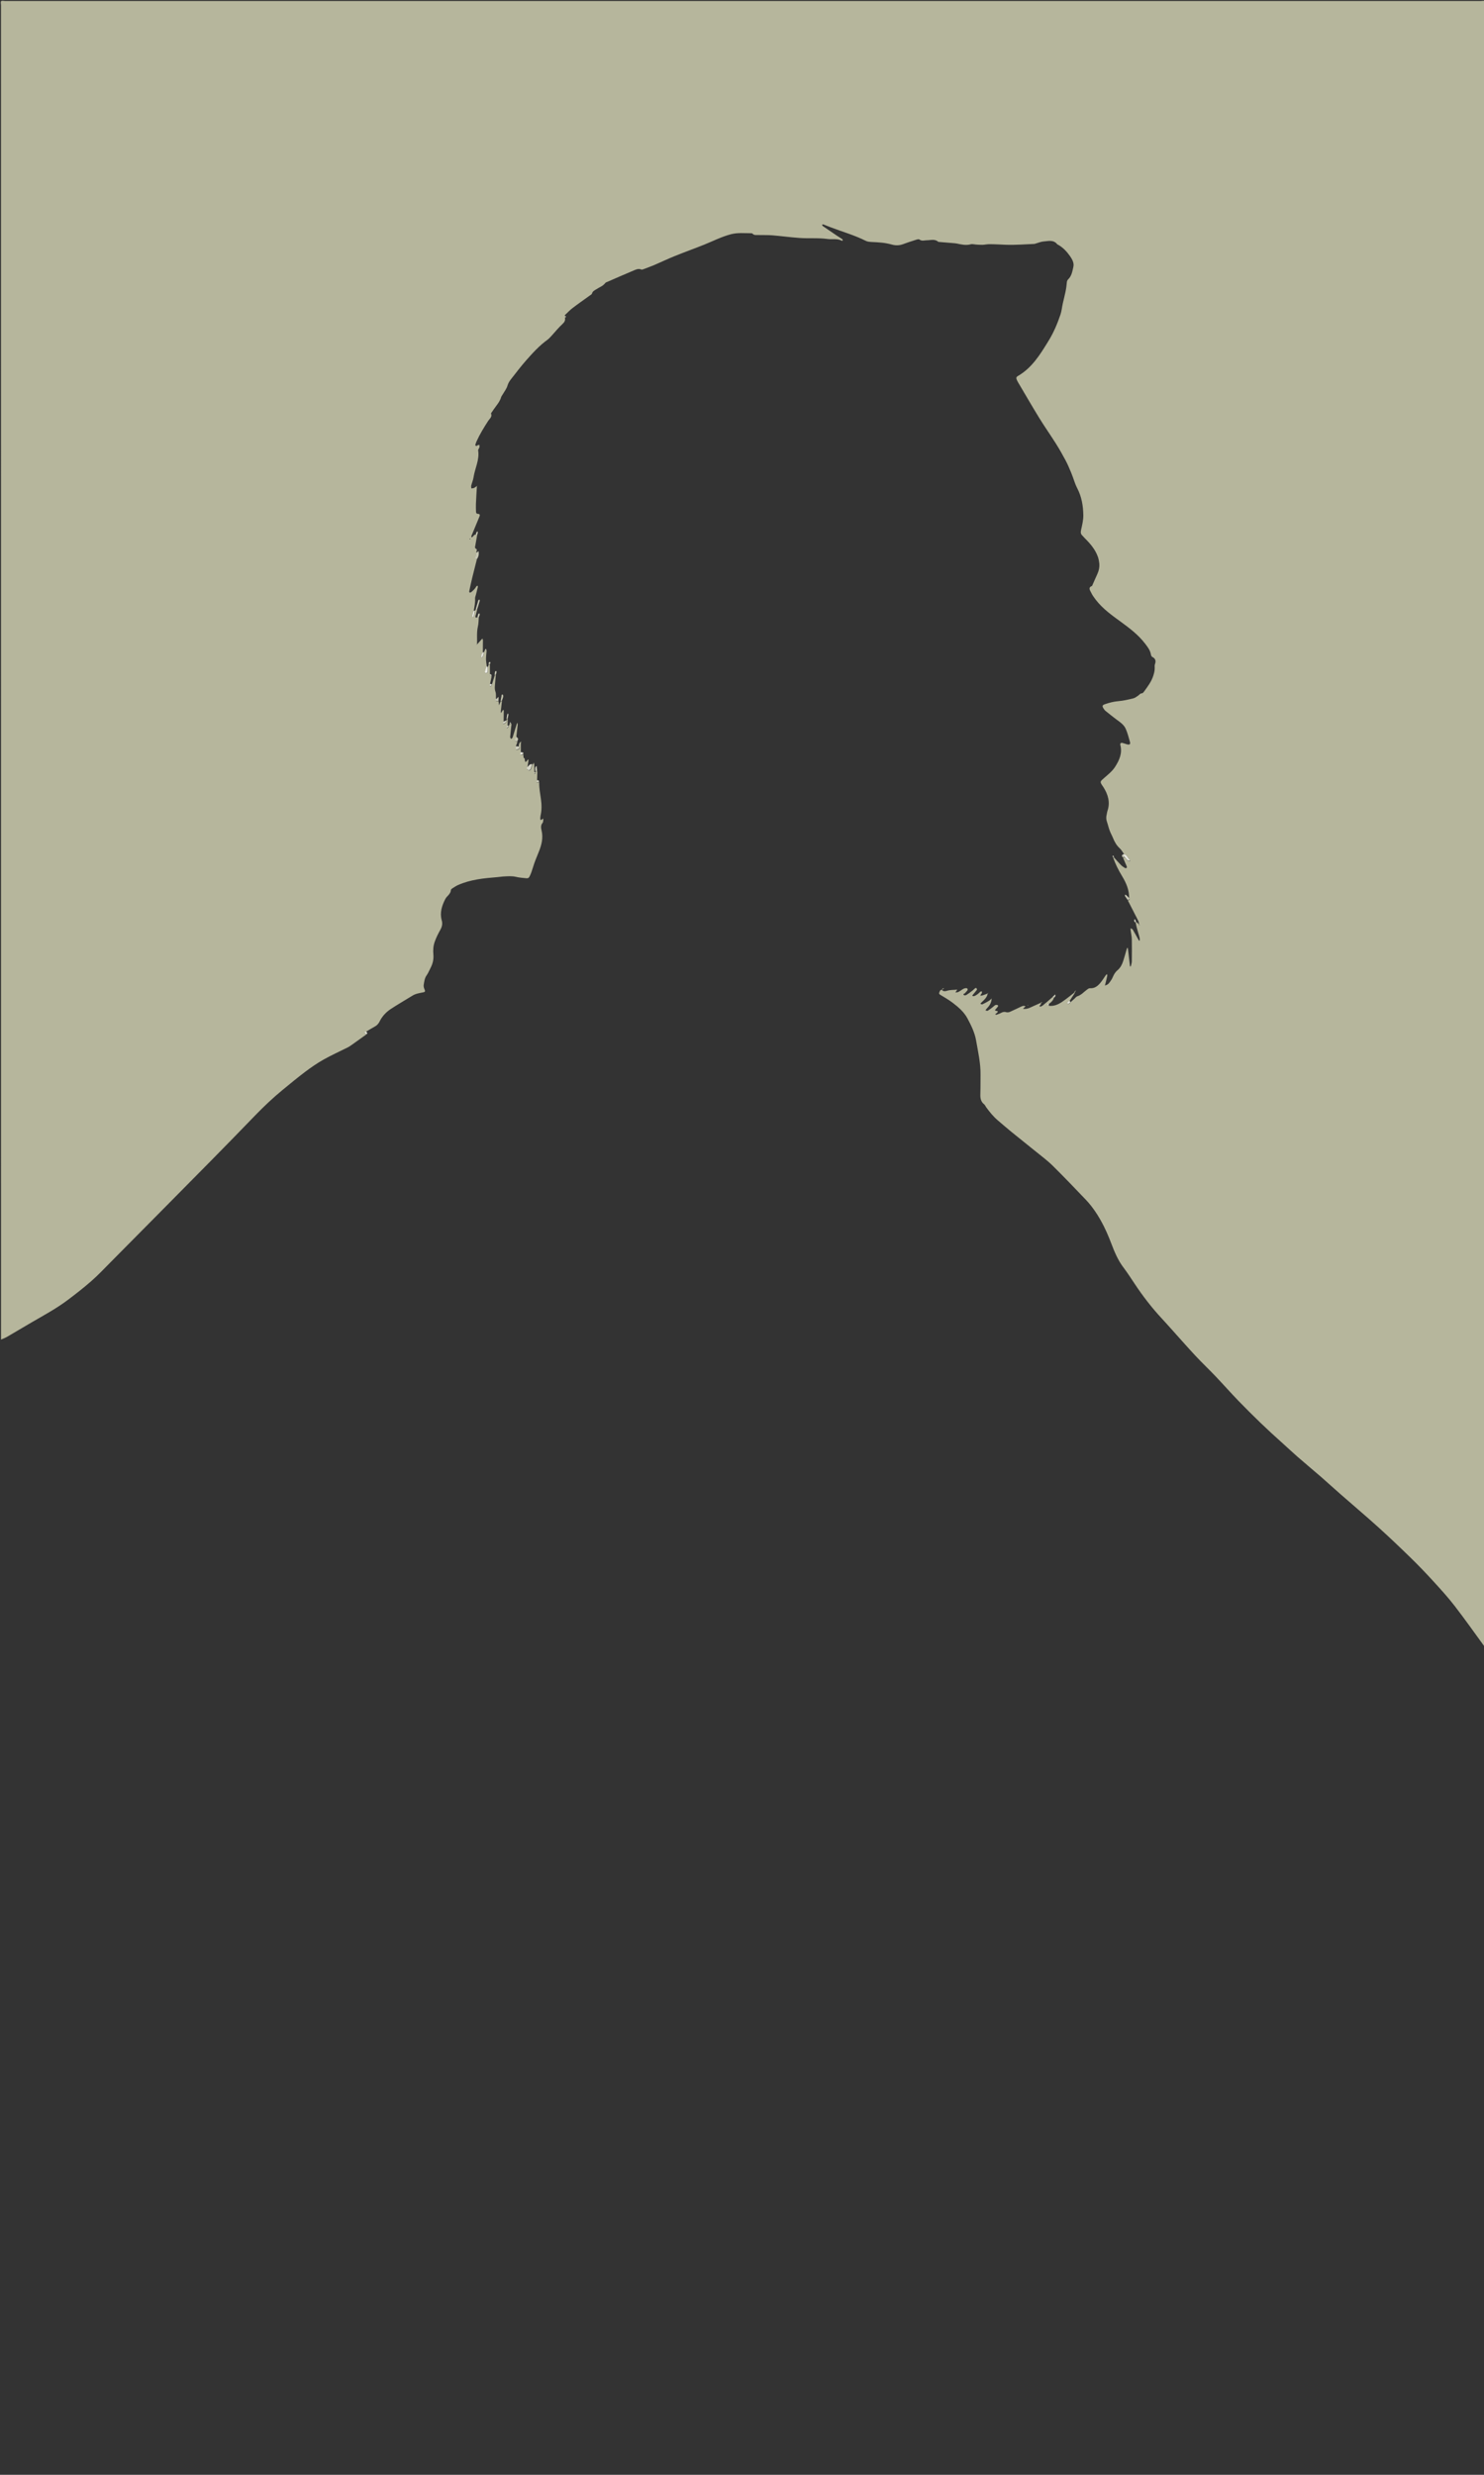 <?xml version="1.0" encoding="utf-8"?>
<!-- Generator: Adobe Illustrator 21.1.0, SVG Export Plug-In . SVG Version: 6.00 Build 0)  -->
<svg version="1.1" id="Warstwa_1" xmlns="http://www.w3.org/2000/svg" xmlns:xlink="http://www.w3.org/1999/xlink" x="0px" y="0px"
	 viewBox="0 0 3000 5000" style="enable-background:new 0 0 3000 5000;" xml:space="preserve">
<rect x="0" y="0" width="3000" height="5000" fill="#333333" stroke="none"/>
<style type="text/css">
	.st0{fill:#B6B69C;}
	.st1{fill:#C6C6B3;}
	.st2{fill:#D6D6C8;}
	.st3{fill:#EBEBE3;}
	.st4{fill:#EAEAE2;}
	.st5{fill:#C4C4AF;}
	.st6{fill:#C7C7B4;}
	.st7{fill:#CFCFBE;}
	.st8{fill:#E9E9E0;}
	.st9{fill:#E4E4DB;}
	.st10{fill:#CBCBB9;}
	.st11{fill:#CECEBD;}
	.st12{fill:#CCCCBA;}
	.st13{fill:#D3D3C4;}
	.st14{fill:#C9C9B6;}
	.st15{fill:#C9C9B7;}
	.st16{fill:#D2D2C2;}
	.st17{fill:#DEDED3;}
	.st18{fill:#E1E1D6;}
	.st19{fill:#ECECE5;}
</style>
<g>
	<g>
		<path class="st0" d="M1142.1,642.1c1.1,5.4-1.1,8.9-5.2,12.7c-7.6,6.9-14,15-21,22.6c-2.9,3.1-5.7,6.5-9.1,9
			c-16.3,11.7-29.7,26.5-42.9,41.4c-11,12.4-20.9,25.7-31.2,38.7c-3,3.8-5.4,7.9-6.9,12.9c-1.8,6.2-6.2,11.6-9.5,17.4
			c-1.2,2-2.8,3.9-3.4,6c-1.9,6.9-6.1,12.4-10.3,18c-2.8,3.7-5.4,7.6-8,11.4c-0.7,1.1-2.2,2.6-1.9,3.3c2.7,6.8-2.9,10.3-5.7,14.7
			c-8.7,13.4-17,27-23.6,41.5c-1.1,2.4-1.9,4.9-2.6,7.5c-0.1,0.5,1.4,1.8,2.2,1.9c0.7,0.1,1.6-1.1,2.5-1.5c1.1-0.4,2.4-0.6,3.6-0.8
			c0.1,1.5,0.4,3.1,0.2,4.6c-0.2,1.3-1.2,2.4-1.7,3.6c-0.4,0.9-1.1,1.9-1,2.8c3.1,19.4-6.7,36.6-9.4,55.1
			c-0.8,5.5-3.3,10.7-4.6,16.2c-0.4,1.8,0.1,3.8,0.3,5.7c1.8-0.3,3.8-0.2,5.4-1c2.1-0.9,3.8-2.5,5.7-3.8l0.1,0.1
			c-0.7,12.2-1.5,24.4-2,36.6c-0.2,5,0.1,9.9,0.2,14.9c0,2.7,1,4.5,4,4.6c3.8,0.1,4.3,2.2,3,5.3c-4.8,11.6-9.6,23.2-14.4,34.8
			c-0.8,1.8-1.6,3.6-2.2,5.5c-0.1,0.5,0.3,1.4,0.7,1.6c0.4,0.2,1.3-0.1,1.7-0.4c2-2,3.2-5.2,6.9-5c0.8,0.8,1.6,1.6,2.4,2.3
			c-1.2,6.8-2.3,13.6-3.6,20.3c-0.5,2.3-1.2,4.5,1.4,6.1c0.6,0.5,1.2,0.9,1.9,1.4c-0.4,2.3-0.8,4.5-1.3,6.8
			c-0.6,2.8-0.8,5.7-1.8,8.3c-1.4,4.1-1.6,4,3,4.9c-3.1,12.5-6.4,24.9-9.4,37.4c-2.2,9-4.1,18-6,27.1c-0.2,0.8,0.3,2.2,0.9,2.5
			c0.6,0.3,2,0,2.7-0.5c4.4-3.4,8.4-7.3,11.1-12.3c0.3-0.5,1.6-0.5,2.4-0.7c0.1,0.6,0.5,1.3,0.4,1.9c-1.2,5.1-2.5,10.3-3.8,15.4
			c-0.7,2.9-2.1,5.8-1.9,8.6c0.5,8.4-1.4,16.4-2.7,24.6c-1,3.4-2,6.8-2.9,10.2c-0.2,0.8,0.6,1.7,0.9,2.6c0.7-0.5,2-0.8,2.1-1.4
			c0.9-3.8,1.6-7.6,2.3-11.5c0.7-1.3,1.4-2.6,2.2-3.9c0.7,0.7,1.4,1.5,2.2,2.2c-1,3.9-2,7.9-3.1,11.8c-1.3,4.6,1.4,3.7,4,3.1
			c0.8,0.3,1.7,0.7,2.5,1c-0.5,5.9-0.4,11.9-1.8,17.6c-2.8,12.1-1.2,24.3-1.8,36.4c-0.3,0-0.6,0-0.9,0.2c-0.2,0.1-0.1,0.5-0.2,0.7
			c0.3-0.3,0.7-0.6,1-0.9c3-3.4,6.1-6.8,9.1-10.1c0.6-0.7,1.3-1.3,2-1.9c0.4,1.1,1,2.2,1,3.3c0,8.3-0.1,16.6-0.2,24.8
			c-2.1,3.2-4,6.4-2.9,10.4c0.1,0.2,0.6,0.5,0.7,0.4c3.2-2.5,3.7-6.2,4.2-10c0-0.3,0-0.6,0-1c0.7-1.3,1.3-2.7,2-4
			c1.2,0.1,2.4,0.1,3.7,0.2c-0.5,5.8-1.3,11.5-1.3,17.3c0,4.8,1,9.6,1.5,14.4c-1.2,3.7-2.7,7.3-3.6,11c-0.2,1,1.1,2.4,1.7,3.6
			c1.3-0.9,3.5-1.7,3.6-2.7c0.5-3.2,0.2-6.5,0.3-9.8c0.8-1.9,1.5-3.9,2.3-5.8l1,0l1,0c0,6.6,0,13.2,0.1,19.9c-0.3,2.6,1,4,3.5,4.3
			c-1.1,5.2-2.2,10.5-3.3,15.7c-0.1,1-0.4,1.9-0.3,2.9c0.1,0.7,0.7,1.4,1.1,2.1c0.5-0.3,1.2-0.6,1.5-1c0.6-1.1,1.1-2.3,1.6-3.5
			c1.1-3.6,2.3-7.2,3.4-10.9c0.8-2.5,1.6-4.9,2.4-7.4c0,0,1,0,1,0l1,0c-0.4,4.9-1,9.8-1.3,14.7c-0.4,6.1-1.7,12.1,0.6,18.5
			c1.6,4.4,0.8,9.8,1,14.7c-0.1,1.2-0.3,2.5-0.2,3.7c0,0.2,1.2,0.3,1.9,0.5c1.2,0,2.3,0.1,3.5,0.1c0.4,2.8,0.7,5.6,1.1,8.4
			c1.2-2.8,2.3-5.6,3.5-8.5c0.8,0,1.5,0,2.3,0c-0.8,6.8-1.6,13.7-2.3,20.5c-0.1,1.2,0.2,2.5,0.3,3.8c0.7-1,1.3-2,2-3
			c0.5-0.8,0.9-1.8,1.4-2.6c0.3-0.4,1-0.6,1.5-0.9c0.3,0.5,0.8,1,0.8,1.5c-0.1,7.6-0.2,15.2-0.3,22.7c-0.5,1.4-0.9,2.8-1.4,4.2
			c1.1-0.2,2.4-0.2,3.2-0.8c2-1.5,5-2.4,4-5.9c0.2-1.2,0.4-2.3,0.5-3.5c0.7,0,1.4,0,2.1,0c-0.2,4.7-0.3,9.4-0.5,14.1
			c-1.6,1.4-2.4,2.8-0.8,4.7c1-0.9,2.1-1.8,3-2.9c0.3-0.4,0.2-1.2,0.3-1.8c0.7-1.4,1.4-2.7,2.1-4.1c1.2,0,2.3,0.1,3.5,0.1
			c-1,8.8-2,17.6-2.8,26.5c-0.1,1.3,1.2,2.7,1.9,4c1.1-1,2.7-1.9,3.1-3.1c2.8-8.8,5.4-17.7,8.1-26.5c0.4-1.2,1.1-2.2,1.6-3.3
			c0.2,1.3,0.7,2.6,0.6,3.9c-0.9,8.2-1.9,16.4-2.8,24.6c-0.6,1.5-1.2,2.9-1.7,4.4c-1.5,4.6-1.4,4.6,4,5.6c-0.6,1.8-1.3,3.5-1.9,5.3
			c-0.5,1.5-1,3-1.6,4.4c-0.1,1-0.4,2-0.1,2.9c0.4,1.4,1.1,3.7,1.6,3.7c1.8,0,4-0.5,5.3-1.6c1.7-1.5,1-3.4-0.8-4.8
			c0.3-2.3,0.3-4.7,1.2-6.7c0.6-1.5,2.4-2.5,3.7-3.8c-0.2,1.6-0.6,3.1-0.6,4.7c-0.1,5.9,0,11.8,0,17.7c-0.7,5.6-0.7,5.6,3.6,4.1
			c0.5,0,1,0.1,1.5,0.1c0.1,2,0.3,4.1,0.4,6.1c0.8,0.6,1.6,1.1,2.3,1.7c0.1,1.3,0.1,2.6,0.4,3.9c0.2,1.1,0.7,2.2,1.1,3.3
			c0.9-0.7,1.9-1.4,2.8-2.2c0.5-0.4,0.6-1.2,1-1.7c0.6-0.6,1.3-1,2-1.5c0.1,0.6,0.5,1.3,0.4,1.9c-0.7,4.8-1.5,9.7-2.2,14.5
			c-3.7,4.4,2.5,4.1,3,6.5c1.3-0.8,3.2-1.2,3.7-2.4c1.5-3.3,2.5-6.8,3.6-10.2c0.7-0.7,1.3-1.3,2-2c0.5,0.1,0.9,0.1,1.4,0.1
			c0.1,6,0.2,11.9,0.4,17.9c-0.2,1-0.8,2.7-0.7,2.8c3.1,1.1,2.5-1.3,2.8-3c0-0.6,0.1-1.2,0.2-1.8c1.2,0,2.4,0,3.7,0
			c-0.2,6.1-0.4,12.1-0.6,18.2c-0.3,1.4-0.6,2.7-0.9,4.1c1.1,0,2.2,0,3.4-0.1c0.6,0,1.2-0.1,1.8-0.1c-0.2,11.3,1.9,22.3,3.5,33.5
			c1.6,11,1.9,22.5-0.7,33.7c-0.5,2.2-0.5,4.6-0.6,6.9c0,0.7,0.8,1.5,1.2,2.2c0.8-0.5,1.5-1.1,2.3-1.6c0.7-0.5,1.5-1,2.2-1.5
			c0.1,0.6,0.5,1.3,0.4,1.9c-0.3,2.3-0.1,5.2-1.4,6.7c-4.2,4.8-3.2,10.4-2.1,15.2c3.6,15,0.2,28.9-5.3,42.6
			c-4.3,10.8-9,21.5-12.2,32.6c-1.8,6.1-3.8,11.8-6.5,17.5c-1.7,3.6-3.8,4.3-6.9,4c-6.9-0.8-13.9-1.1-20.7-2.8
			c-8.3-2-16.6-1.2-24.8-0.8c-4.6,0.2-9.2,1.1-13.8,1.4c-26.8,2.2-53.6,4.8-78.6,15.9c-3.9,1.7-7.5,4.2-11.2,6.5
			c-1.4,0.9-3.3,2.3-3.3,3.6c-0.4,8.3-8.1,11.9-11.3,18.2c-6.9,13.5-11.5,27.6-7.2,43c2,7,0.6,13.1-2.8,19.1
			c-4.4,7.8-8.4,15.8-11.4,24.3c-3,8.5-3.5,17-2.7,25.6c0.9,10.1-1.4,19.1-6,27.8c-2.5,4.7-4.4,9.8-7.5,14.1c-4.3,6-5,13-6.1,19.8
			c-0.5,3,0.7,6.6,2,9.5c1.6,3.7,0.2,4.7-3,5.3c-7.4,1.5-15,2.5-21.7,6.7c-14.6,9.1-29.7,17.6-44,27.1c-9.5,6.3-17.3,14.7-22.4,25.1
			c-2.2,4.4-5,7.6-9.3,10c-6.1,3.3-12.1,7-18.1,10.6c-4,1.7-4,1.7-1.2,4.5c0.4,0.4,0.8,1,1.2,1.5c-10,7.1-20,14.3-30,21.4
			c-2.2,1.5-4.4,3-6.7,4.2c-16.4,8.2-33.1,15.7-49.1,24.7c-13,7.3-25.4,15.9-37.3,24.8c-15.7,11.8-30.7,24.4-45.9,36.8
			c-19.3,15.8-37.4,33-54.8,50.9c-29.4,30.4-58.9,60.7-88.6,90.8c-68.1,69-136.3,137.8-204.6,206.7c-12.6,12.7-24.9,25.8-38.3,37.5
			c-15.5,13.6-31.8,26.3-48.2,38.6c-22.9,17.2-48.2,30.7-72.9,45.1c-16.4,9.5-32.6,19.3-49,28.8c-4,2.3-8.3,3.9-12.5,5.8
			C2,1807.7,2,909.3,2,11c0-3-1.2-7.2,0.3-8.7C3.8,0.8,8,2,11,2c994,0,1988,0,2982,0c3,0,7.2-1.2,8.7,0.3c1.5,1.5,0.3,5.7,0.3,8.7
			c0,1105.7,0,2211.3,0,3317c-20.4-27.9-40.2-56.1-61.3-83.4c-13.6-17.6-28.7-34.1-43.7-50.5c-14.6-16-29.6-31.6-45.1-46.7
			c-21.4-20.9-43.1-41.5-65.3-61.6c-24.7-22.3-50.1-43.7-75.1-65.6c-13.8-12-27.2-24.4-41-36.4c-15.8-13.7-31.9-27-47.7-40.8
			c-10-8.7-19.6-17.9-29.6-26.8c-30.9-27.4-60.6-56.1-89.3-85.7c-15.7-16.2-30.7-33.2-46.3-49.6c-13.3-14-27.4-27.3-40.6-41.4
			c-16.3-17.5-32.1-35.5-48.1-53.3c-6.7-7.4-13.3-14.9-20.1-22.2c-20.2-21.7-38.3-45.1-54.7-69.8c-7.4-11.1-14.6-22.3-22.6-32.9
			c-11.5-15-18.6-32.2-25.2-49.6c-8.8-23.1-19.2-45.3-33.3-65.6c-5.1-7.3-10.7-14.5-16.8-21c-22.5-23.6-45.1-47.2-68.3-70.1
			c-10.9-10.7-23.3-19.8-35.1-29.4c-16.2-13.2-32.7-26.2-48.9-39.4c-9-7.4-17.8-15-26.6-22.5c-9.2-7.8-16.7-17.1-23.8-26.8
			c-1.4-1.9-2.2-4.4-3.9-5.7c-7.9-6.2-8.1-14.5-7.7-23.4c0.4-12,0.1-24,0.3-36c0.4-23.8-5-46.7-9-69.9c-2.8-16-10-30.3-17.4-44.3
			c-7-13.1-18.3-22.8-30-31.7c-7.9-6-16.6-11-25.1-16.1c-2.3-1.4-2.7-2.8-1.8-4.8c1-2.4,1.6-5.3,5.2-5.2l0.2,0.2
			c2.8,3.6,7,2.7,10,1.8c6.4-2.1,13-1.6,19.5-2.3c0.3,0.3,0.5,0.5,0.8,0.8c-1.1,1.6-2.1,3.2-3.2,4.8c2-0.3,4.4-0.1,6.1-1
			c3.5-1.8,6.6-4.4,10.1-6.3c1.6-0.9,3.7-1.4,5.5-1.4c2.9,0,4,2.5,2.3,4.9c-1.4,1.9-3.2,3.4-4.6,5.2c-0.9,1.3-4.8,1.2-2.4,3.8
			c0.8,0.9,3.9,0.7,5.2-0.1c4.5-2.8,8.6-6,12.8-9.2c1.8-1.4,3.3-3.3,5.1-4.6c0.6-0.4,2.4-0.3,2.7,0.2c0.6,0.9,1.1,2.7,0.6,3.3
			c-2.5,3.4-5.4,6.6-8.1,9.9c-0.5,0.6-0.8,1.4-1.3,2.1c1.1,0.2,2.3,0.9,3.3,0.7c5.3-1.4,9.1-5.2,13-8.9c0.7-0.7,2.3-0.5,3.4-0.7
			c-0.1,1.2,0,2.4-0.2,3.5c-0.1,0.6-0.9,0.9-1.3,1.5c-0.7,1.2-1.3,2.5-1.9,3.7c1.6-0.2,3.2-0.2,4.7-0.7c3.1-1,6.2-2.2,9.3-3.4
			c0.3,0.3,0.5,0.5,0.8,0.8c-1.8,7.5-7.4,12.2-12.6,17.1c-0.8,0.7-1.4,1.7-2.1,2.5c1.4,0.4,3.2,1.6,4.2,1.1c4.4-2,8.7-4.4,12.9-6.9
			c1.9-1.1,3.5-2.8,5.3-4.3c0,0,0.4,0.4,0.4,0.4c-0.5,8.1-4.7,14.3-10.2,19.8c-0.9,0.9-1.5,2.1-2.2,3.2c1.6,0.3,3.6,1.3,4.6,0.7
			c3.9-2.4,7.6-5.1,11-8c2.3-2,4.2-4.3,7.7-3.7c2.2,0.4,2.9,1.6,1.7,3.4c-1.3,1.9-2.9,3.6-4.5,5.3c-2.3,2.6-0.9,2.9,1.6,3.4
			c3.7,0.7,3.7,1.2,1.2,3.8c-0.7,0.7-1.6,1.2-2.4,1.8c-0.5,0.4-0.8,1-1.2,1.5c0.9,0.2,1.9,0.9,2.6,0.6c3.1-1.1,6.3-2.1,9.2-3.7
			c3.4-1.8,6.5-2.7,10.4-1.4c2.2,0.7,5.3,0.3,7.5-0.7c7.3-3.1,14.4-6.8,21.6-10.1c1.8-0.8,3.6-1.7,5.5-2c1.5-0.2,3.1,0.5,4.6,0.8
			c-1.1,1.1-2.2,2.1-3.3,3.2c-0.6,0.6-1.4,1.1-2,1.7c0.6,0.2,1.3,0.4,1.9,0.4c7.7,0.7,14.1-3.4,20.7-6.3c4.5-2,9-4,13.5-6l0.5,0.6
			c-0.1,0.6-0.3,1.3-0.4,1.9c-0.1,2-4.2,3-1.8,5.2c0.7,0.6,4.1-1.1,5.7-2.4c6.8-5.5,13.4-11.3,20-17.1c0.8,0.8,1.5,1.5,2.3,2.3
			c-1.9,5.3-5.7,8.8-10.1,11.9c-1.1,0.5-2.2,0.9-3.4,1.4c1.2,0.7,2.3,1.5,3.5,2.2c13.7,1.7,23.9-5.6,34-13.1
			c5.8-4.3,11.4-8.8,17-13.2c0.4,0.3,0.8,0.6,1.1,0.9c-3.4,5.2-6.9,10.5-10.3,15.7c-2.1,1.3-5.8,3.2-4,5.3c2,2.3,4.6-0.8,6.2-3
			c2.7-2.4,5.4-4.9,8.1-7.3c1.7-1.5,3.3-3.8,5.3-4.4c8-2.5,13.1-8.7,19.5-13.4c1.7-1.3,3.9-3,5.8-2.9c10.3,0.8,16.8-5.1,22.5-12.3
			c3.5-4.4,6.4-9.2,9.6-13.8c0.7-1,1.8-1.7,2.7-2.5c0.2,1.3,0.7,2.7,0.4,3.9c-1.3,6.1-2.9,12.2-4.4,18.3c-0.2,0.6-0.4,1.1-0.6,1.7
			c0.4-0.4,0.7-0.8,1.1-1.2c6-0.9,8.6-5.8,11.6-10.1c1.9-2.7,3.2-5.8,4.6-8.8c2.1-4.6,4.7-8.4,8.7-11.8c5.7-4.7,9-11.4,11.3-18.4
			c2.7-8.2,4.8-16.5,7.3-24.7c0.3-0.9,0.9-1.6,1.4-2.4c0.3,0.8,0.8,1.6,0.9,2.4c1.3,11.2,2.6,22.3,3.9,33.5c0.1,1,0.5,1.9,0.8,2.8
			c0.5-0.7,1.3-1.4,1.5-2.2c0.7-2.9,1.5-5.8,1.6-8.7c0.2-15,0.3-29.9,0-44.9c-0.1-5.9-1.6-11.8-2.3-17.7c-0.2-1.5,0-3,0-4.4
			c1.5,1,3.5,1.7,4.4,3.2c3.6,6,6.9,12.1,10.3,18.2c0.6,1.2,1.3,2.3,2,3.5c0.1,0.2,0.6,0.5,0.7,0.5c0.4-0.3,1-0.7,1-1
			c0-2,0-4-0.5-5.9c-1.7-6.4-3.7-12.7-5.4-19.1c-0.9-3.2-1.5-6.4-2.2-9.6c0.1-1,0.3-2,0.4-3c1.9,1.6,3.8,3.3,5.7,4.9
			c0.3,0.9,0.5,1.7,0.8,2.6c0,0,0.4,0,0.6-0.1c-0.3-1-0.6-2-0.9-3c-0.4-1.9-0.5-4-1.3-5.7c-7.1-14-14.3-28-21.5-42
			c2.1-0.4,5.6,0,2.8-3.9c0.4-16.5-5.9-31-14.2-44.7c-7.2-11.9-13.5-24.2-18.1-37.4c0.7,0,1.4,0,2.1,0c4.6,5.1,9.1,10.3,13.9,15.1
			c2.3,2.3,5.1,4.1,7.9,5.8c0.8,0.5,2.4,0.3,3.3-0.2c0.5-0.2,0.7-1.9,0.4-2.7c-0.7-2.2-1.8-4.2-2.7-6.3c-1.7-3.9-3.3-7.8-5-11.7
			c1.4,0,2.8-0.1,4.2-0.1c3.4,2.6,4.9,8,10.6,7.1c-2.4-3.4-4.6-6.9-7.2-10.1c-1.2-1.4-3.2-2.1-4.8-3.1c-3.1-4.3-5.6-9.2-9.4-12.7
			c-6.4-5.8-10.3-12.8-13.5-20.6c-2.1-5.2-5-10.2-6.9-15.4c-2.2-5.9-3.5-12.1-5.6-18.1c-1.8-5-1.5-9.8-0.3-14.7
			c0.5-2.3,0.7-4.6,1.5-6.8c6-17.5,1.1-33.2-8.2-48c-0.2-0.3-0.5-0.5-0.6-0.8c-7.1-10.4-6.8-10,3-18.5c7.7-6.7,15.8-13.1,21.4-22
			c8.7-13.6,14.7-27.5,10.4-44c-0.7-2.8,1-4.7,3.9-4.1c3.2,0.7,6.3,2,9.5,2.9c5.3,1.5,7.4-0.2,6-5.1c-2.4-8.6-4.7-17.3-8.2-25.6
			c-4-9.6-12.9-14.8-20.8-20.8c-6.9-5.2-13.6-10.6-20.3-16c-1.7-1.4-3.2-3.4-4.4-5.4c-2.7-4.6-2.1-6.3,3-8.1
			c9.1-3.2,18.3-5.5,28.1-6.3c9.8-0.8,19.6-3.2,29.2-5.5c3.7-0.9,7-3.6,10.3-5.8c2.4-1.7,3.9-4.4,7.4-4.5c1.3,0,2.9-1.6,3.8-2.9
			c7.6-10.5,15.6-20.7,19.4-33.4c1.5-5.1,2.9-10.2,2.6-15.6c-0.1-2.3-0.3-4.8,0.5-6.9c2.4-6.7,1.1-11.5-5.6-14.8
			c-1.4-0.7-2.3-3.1-2.6-4.9c-1.5-8.9-6.9-15.5-12.2-22.4c-13.4-17.3-30.4-30.3-48-43.1c-18.5-13.5-37.4-26.8-51.5-45.3
			c-3.4-4.5-6.8-9.1-9.1-14.1c-2.1-4.5-6.9-10.2,1.9-13.6c3.4-7.6,6.6-15.3,10.1-22.8c3.5-7.4,5.3-15.1,4.4-23.2
			c-0.5-4.2-1.3-8.5-2.7-12.5c-5.3-15.1-15.4-26.8-26.6-37.9c-1.6-1.6-3-3.5-4.7-5.1c-3.7-3.3-3.8-7-2.7-11.7
			c2.1-9.7,4.6-19.6,4.5-29.4c-0.3-18.9-3.3-37.4-12.3-54.7c-5-9.6-7.7-20.4-11.9-30.5c-3.7-8.9-7.4-17.8-11.9-26.2
			c-6.1-11.4-12.5-22.7-19.4-33.6c-11-17.4-22.9-34.3-33.7-51.8c-14.6-23.8-28.6-48-42.8-72c-0.8-1.4-1.6-2.9-2.3-4.4
			c-1.8-4.3-1.6-6.1,2.3-8.4c28.5-16.6,44.9-43.6,61.5-70.6c10.4-16.8,18-34.8,24.3-53.4c2.4-7.1,3-14.9,4.7-22.3
			c1.8-8.4,4.1-16.7,5.8-25.2c1.1-5.2,1.7-10.4,2.2-15.7c0.3-3,0.3-5.5,2.9-8c7.1-6.8,8.5-16.4,10.5-25.3c1.7-7.7-2.3-15.1-6.7-21.4
			c-6.5-9.3-14.2-17.6-24.3-23.2c-0.6-0.3-1.3-0.5-1.7-1c-7.6-9.6-18-6.3-27.5-5.6c-5.2,0.4-10.2,2.6-15.3,4c-1.3,0.3-2.5,1-3.8,1
			c-18.9,0.7-37.9,2.4-56.7,1.7c-11.2-0.4-22.5-1.2-33.8-1.2c-4.6,0-9.2,1.1-13.8,1.3c-4.6,0.1-9.2-0.3-13.8-0.6
			c-3.3-0.2-6.9-1.4-9.8-0.6c-9.8,2.9-19.1,0.5-28.5-1.4c-2.3-0.4-4.6-0.6-6.9-0.8c-9.5-0.8-19.1-1.6-28.7-2.4
			c-0.7-0.1-1.5,0-1.9-0.3c-6.9-6.2-15.2-3.1-22.9-3.1c-5.1,0-10.2,2.3-15.2-1.6c-1.5-1.1-5.1,0.1-7.6,0.9
			c-8.6,2.7-17.1,5.4-25.5,8.6c-7.5,2.8-15.2,2.9-22.5,0.8c-13.3-3.8-26.7-4.6-40.3-5.2c-4.2-0.2-8.9-0.5-12.6-2.4
			c-22.6-11.4-47-18.2-70.5-27.2c-5-1.9-9.9-3.9-14.9-5.8c-0.8-0.3-1.9,0.1-2.8,0.1c0.5,1.1,0.6,2.6,1.4,3.1
			c9.2,6.4,18.6,12.7,27.9,19c3.9,2.6,7.9,5,11.7,7.6c0.6,0.4,0.6,1.7,0.6,2.5c0,0.2-1.3,0.9-1.6,0.7c-9.3-5.3-19.6-2.3-29.3-3.7
			c-18.9-2.6-37.9-0.7-56.8-2.1c-18.2-1.3-36.2-3.8-54.4-5.3c-9.6-0.8-19.3-0.3-29-0.6c-3.9-0.1-8,0.8-11.2-2.8
			c-0.5-0.6-1.8-0.8-2.8-0.8c-13.6,0-27.1-1.5-40.7,2c-19.1,5-36.5,14-54.7,21.3c-19.7,7.9-39.7,15-59.4,23
			c-13.6,5.5-26.7,11.8-40.2,17.6c-7.3,3.1-14.8,5.8-22.2,8.6c-1.5,0.6-3.5,1.4-4.8,0.8c-6.4-2.7-11.7,0.5-17.1,2.7
			c-17.4,7.3-34.8,14.9-52.1,22.5c-1.2,0.5-2.8,0.9-3.5,1.9c-4.7,6.5-12.3,8.8-18.6,13c-3.4,2.3-7.2,3.7-8.3,8.4
			c-0.4,1.6-2.7,2.8-4.3,3.9c-11.8,8.6-23.9,16.9-35.5,25.8c-5.5,4.2-10.2,9.5-15.3,14.2c0.1,0.7,0.3,1.4,0.4,2.1l0.1,0
			C1142,639.4,1142,640.8,1142.1,642.1z M951.2,1088.9c-0.2-0.3-0.4-0.8-0.5-0.8c-0.6,0.1-1.2,0.4-1.7,0.7c0.2,0.3,0.4,0.8,0.6,0.7
			C950.1,1089.4,950.7,1089.1,951.2,1088.9z"/>
		<path class="st1" d="M963.8,1130c-4.7-0.8-4.5-0.8-3-4.9c0.9-2.6,1.2-5.5,1.8-8.3c0.9-0.4,1.7-0.9,2.5-1.3c1-0.6,2.3-3.7,2.7,0.1
			C968.4,1120.8,967.1,1125.7,963.8,1130z"/>
		<path class="st2" d="M1076,1544c-1.2,3.4-2.1,6.9-3.6,10.2c-0.5,1.1-2.4,1.6-3.7,2.4c-0.5-2.4-6.7-2.1-3-6.5
			C1068.9,1547.8,1070.6,1542.7,1076,1544z"/>
		<path class="st3" d="M2272.6,1725.9c1.6,1,3.7,1.7,4.8,3.1c2.6,3.2,4.8,6.7,7.2,10.1c-5.7,0.8-7.2-4.5-10.6-7.1
			c-1.4-1.9-2.8-3.8-4.3-5.7C2270.8,1726.1,2271.7,1726,2272.6,1725.9z"/>
		<path class="st1" d="M964.2,1232.2c-0.7-0.7-1.4-1.5-2.2-2.2c1.6-5.7,3.2-11.3,4.9-17c0.2-0.8,1.4-1.2,2.1-1.8
			c0.3,0.8,1.1,1.8,0.9,2.4C968.2,1219.9,966.2,1226,964.2,1232.2z"/>
		<path class="st4" d="M985.8,1347.9c0,3.3,0.3,6.6-0.3,9.8c-0.2,1.1-2.4,1.8-3.6,2.7c-0.6-1.2-2-2.6-1.7-3.6
			c0.9-3.7,2.3-7.3,3.6-11C984.4,1346.5,985.1,1347.2,985.8,1347.9z"/>
		<path class="st1" d="M2282.3,1814.1c2.8,3.9-0.6,3.5-2.8,3.9c-1.8-2.6-3.7-5.1-5.4-7.8c-0.4-0.6,0.3-1.8,0.5-2.7
			c0.8,0.4,1.7,0.6,2.3,1.2C2278.8,1810.4,2280.5,1812.3,2282.3,1814.1z"/>
		<path class="st5" d="M1014.4,1416c-0.8,0-1.5,0-2.3,0c0.5-2.9,0.9-5.9,1.6-8.7c0.4-1.6-0.5-4.5,2.6-4c0.6,0.1,1.2,3,0.9,4.4
			C1016.7,1410.6,1015.4,1413.3,1014.4,1416z"/>
		<path class="st6" d="M1045.6,1498.1c-5.4-1-5.5-1-4-5.6c0.5-1.5,1.1-2.9,1.7-4.4C1048.2,1492.3,1048.2,1492.3,1045.6,1498.1z"/>
		<path class="st7" d="M1048.1,1508c1.8,1.3,2.5,3.3,0.8,4.8c-1.3,1.1-3.5,1.6-5.3,1.6c-0.5,0-1.3-2.4-1.6-3.7
			c-0.2-0.9,0.1-1.9,0.1-2.9C1044.1,1507.9,1046.1,1508,1048.1,1508z"/>
		<path class="st8" d="M959.9,1234c-0.7,3.8-1.4,7.7-2.3,11.5c-0.1,0.6-1.4,0.9-2.1,1.4c-0.3-0.9-1.1-1.8-0.9-2.6
			c0.8-3.4,1.9-6.8,2.9-10.2C958.3,1234,959.1,1234,959.9,1234z"/>
		<path class="st9" d="M977.9,1318c0,0.3,0,0.6,0,1c-0.4,3.7-1,7.4-4.2,10c-0.1,0.1-0.6-0.2-0.7-0.4c-1.1-4,0.7-7.3,2.9-10.4
			C976.6,1318,977.3,1318,977.9,1318z"/>
		<path class="st10" d="M1085.8,1558.1c-1.2,0-2.4,0-3.7,0c0.4-3.6-2-8.1,2.8-10.5C1085.3,1551.1,1085.6,1554.6,1085.8,1558.1z"/>
		<path class="st11" d="M1026.1,1452c-0.7,0-1.4,0-2.1,0c0.5-2.8,0.8-5.6,1.4-8.4c0.2-0.8,1.1-1.5,1.6-2.2c0.3,0.8,0.9,1.7,0.8,2.5
			C1027.5,1446.6,1026.8,1449.3,1026.1,1452z"/>
		<path class="st12" d="M1002,1364c0,0-1,0-1,0s-1,0-1,0c0.2-2.3,0.3-4.5,0.7-6.7c0.2-0.7,1.3-1.3,2-1.9c0.4,0.8,1.2,1.6,1.1,2.3
			C1003.5,1359.8,1002.7,1361.9,1002,1364z"/>
		<path class="st13" d="M1023.5,1455.6c1,3.5-2,4.5-4,5.9c-0.8,0.6-2.1,0.5-3.2,0.8c0.5-1.4,1-2.8,1.4-4.2
			C1019.7,1457.2,1021.6,1456.4,1023.5,1455.6z"/>
		<path class="st14" d="M967.6,1248.1c-0.8-0.3-1.7-0.7-2.5-1c0.6-2.2,1-4.4,1.8-6.5c0.2-0.7,1.4-1,2.2-1.4c0.3,0.9,0.9,1.9,0.8,2.6
			C969.2,1244,968.4,1246,967.6,1248.1z"/>
		<path class="st14" d="M1007.6,1416.1c-1.2,0-2.3-0.1-3.5-0.1c-0.1-1.4-0.1-2.8-0.2-4.1c0.6-0.7,1.3-1.4,1.9-2
			c0.6-0.6,1.1-1.3,1.6-1.9c0.2,0.5,0.5,1.1,0.5,1.6C1007.8,1411.7,1007.7,1413.9,1007.6,1416.1z"/>
		<path class="st12" d="M1089.6,1580.2c-0.6,0-1.2,0.1-1.8,0.1c-1.1,0-2.2,0-3.4,0.1c0.3-1.4,0.6-2.7,0.9-4.1
			C1088,1576.1,1090.3,1576.5,1089.6,1580.2z"/>
		<path class="st15" d="M964.2,1082.2c-0.8-0.8-1.6-1.6-2.4-2.3c0.5-1.5,0.8-3.1,1.5-4.5c0.4-0.8,1.3-1.3,1.9-1.9
			c0.3,0.9,0.9,1.8,0.7,2.5C965.6,1078.1,964.9,1080.2,964.2,1082.2z"/>
		<path class="st16" d="M2296.1,1861.2c-0.1,1-0.3,2-0.4,3c-1-1.2-2.5-2.2-2.9-3.6c-0.3-1.1,0.6-2.6,0.9-3.9
			c0.8,1.2,1.6,2.3,2.4,3.6C2296.3,1860.5,2296.1,1860.9,2296.1,1861.2z"/>
		<path class="st17" d="M739.9,2090c-0.4-0.5-0.7-1-1.2-1.5c-2.8-2.8-2.8-2.8,1.2-4.5C743.4,2087.7,743.4,2087.7,739.9,2090z"/>
		<path class="st6" d="M2130.2,2016.2c-0.8-0.8-1.5-1.5-2.3-2.3c1.8-1.6,3.5-3.1,5.3-4.7C2134.8,2012.7,2132.4,2014.4,2130.2,2016.2
			z"/>
		<path class="st18" d="M2164.2,2024.3c-1.6,2.1-4.2,5.2-6.2,3c-1.8-2,1.9-3.9,4-5.3C2162.7,2022.8,2163.5,2023.5,2164.2,2024.3z"/>
		<path class="st6" d="M2269.8,1726.2c1.4,1.9,2.8,3.8,4.3,5.7c-1.4,0-2.8,0.1-4.2,0.1C2267.5,1730.1,2267.3,1728.2,2269.8,1726.2z"
			/>
		<path class="st10" d="M990,1342l-1,0l-1,0c0-1-0.3-2.1,0.1-2.9c0.5-0.9,1.5-1.4,2.4-2.1c0.3,0.8,1,1.7,0.9,2.5
			C991.3,1340.4,990.5,1341.2,990,1342z"/>
		<path class="st9" d="M994.3,1382.3c-0.5,1.2-0.9,2.4-1.6,3.5c-0.3,0.5-1,0.7-1.5,1c-0.4-0.7-1-1.4-1.1-2.1
			c-0.1-0.9,0.2-1.9,0.3-2.9C991.7,1382,993,1382.1,994.3,1382.3z"/>
		<path class="st19" d="M1056,1524c-4.3,1.5-4.3,1.5-3.6-4.1c1.1,0,2.2,0,3.4,0C1055.9,1521.3,1055.9,1522.6,1056,1524z"/>
		<path class="st13" d="M1028.1,1466.1c-0.1,0.6,0,1.4-0.3,1.8c-0.9,1-2,1.9-3,2.9c-1.6-1.9-0.8-3.4,0.8-4.7
			C1026.5,1466.1,1027.3,1466.1,1028.1,1466.1z"/>
		<path class="st14" d="M1081.9,1559.9c-0.3,1.6,0.3,4.1-2.8,3c-0.1,0,0.4-1.8,0.7-2.8C1080.5,1560,1081.2,1559.9,1081.9,1559.9z"/>
		<path class="st10" d="M993.6,1366.1c-2.5-0.3-3.8-1.6-3.5-4.3C992.6,1362.2,994.3,1363.2,993.6,1366.1z"/>
		<path class="st12" d="M1033.6,1462.2c-1.2,0-2.3-0.1-3.5-0.1c0.4-1.1,0.9-2.2,1.3-3.3C1032.2,1459.9,1032.9,1461,1033.6,1462.2z"
			/>
		<path class="st14" d="M983.6,1314.1c-1.2-0.1-2.4-0.1-3.7-0.2c0.7-1.1,1.5-2.2,2.2-3.4C982.6,1311.8,983.1,1313,983.6,1314.1z"/>
		<path class="st10" d="M2252.1,1732c-0.7,0-1.4,0-2.1,0c-0.4-0.9-1.1-2.7-1.1-2.7C2251.8,1727.9,2251.6,1730.4,2252.1,1732z"/>
		<path class="st9" d="M2120.2,2031.7c-1.2-0.7-2.3-1.5-3.5-2.2c1.1-0.5,2.2-0.9,3.4-1.4C2120.1,2029.3,2120.1,2030.5,2120.2,2031.7
			z"/>
		<path class="st1" d="M1056,1524c-0.1-1.4-0.1-2.7-0.2-4.1c0.8,0.2,2.2,0.4,2.2,0.7c0.1,1.1-0.2,2.3-0.4,3.5
			C1057,1524.1,1056.5,1524,1056,1524z"/>
		<path class="st8" d="M1003.9,1411.9c0.1,1.4,0.1,2.8,0.2,4.1c-0.7-0.2-1.9-0.3-1.9-0.5c-0.1-1.2,0.1-2.5,0.2-3.7
			C1002.9,1411.9,1003.4,1411.9,1003.9,1411.9z"/>
		<path class="st0" d="M1905.5,1997.5c0.2-0.3,0.4-0.7,0.6-0.7c0.9-0.1,1.7-0.2,2.6-0.2c-0.8,0.6-1.6,1.2-2.4,1.8
			C1906,1998,1905.8,1997.8,1905.5,1997.5z"/>
		<path class="st0" d="M2174.4,2002.4c-0.7,1.3-1.4,2.6-2.1,3.9c-0.4-0.3-0.7-0.6-1.1-0.9c0.9-1.2,1.7-2.4,2.6-3.6L2174.4,2002.4z"
			/>
		<path class="st0" d="M2103.8,2025.8c0.6-0.5,1.3-1,2-1.4c0.1,0,0.6,0.6,0.9,0.9c-0.8,0.4-1.5,0.7-2.3,1.1
			C2104.3,2026.4,2103.8,2025.8,2103.8,2025.8z"/>
		<path class="st14" d="M1142.1,642.1c-0.1-1.3-0.1-2.7-0.2-4C1145.5,639.3,1144,640.7,1142.1,642.1z"/>
		<path class="st0" d="M2077,2030.8c0.3-0.1,0.6-0.2,0.9-0.3c0.1,0.4,0.1,0.7,0.2,1.1c-0.3,0-0.6,0-0.9-0.2
			C2077.1,2031.3,2077.1,2031,2077,2030.8z"/>
		<polygon class="st14" points="1146.5,636.9 1147,636.8 1147,637.2 		"/>
		<path class="st14" d="M1141.8,638.1c-0.1-0.7-0.3-1.4-0.4-2.1C1141.6,636.7,1141.7,637.4,1141.8,638.1z"/>
		<path class="st1" d="M1060.3,1531.9c-0.8-0.6-1.6-1.1-2.3-1.7C1058.7,1530.8,1059.5,1531.3,1060.3,1531.9z"/>
		<path class="st14" d="M1079.5,1542.2c-0.5,0-0.9-0.1-1.4-0.1c0.3-0.4,0.6-0.8,0.9-1.2C1079.1,1541.3,1079.3,1541.7,1079.5,1542.2z
			"/>
		<path class="st1" d="M963.8,1110c-0.6-0.5-1.2-0.9-1.9-1.4C962.6,1109.1,963.2,1109.6,963.8,1110z"/>
		<path class="st0" d="M1906.3,1998.3c-0.7,0.6-1.5,1.2-2.2,1.8l-0.2-0.2c0.5-0.8,1.1-1.6,1.6-2.4
			C1905.8,1997.8,1906,1998,1906.3,1998.3z"/>
		<path class="st0" d="M1933.5,1999.5c0.7-0.1,1.3-0.3,2-0.4c-0.4,0.4-0.8,0.8-1.2,1.2C1934,2000,1933.8,1999.8,1933.5,1999.5z"/>
		<path class="st0" d="M2173.8,2001.8c0.4-0.4,0.7-0.8,1.1-1.2c-0.2,0.6-0.3,1.2-0.5,1.8C2174.4,2002.4,2173.8,2001.8,2173.8,2001.8
			z"/>
		<path class="st0" d="M1998.1,2006.1c0.2-0.3,0.5-0.7,0.7-1c0,0.2,0,0.5-0.1,0.5c-0.2,0.2-0.5,0.2-0.7,0.4L1998.1,2006.1z"/>
		<path class="st0" d="M964,982c0.3-0.3,0.7-0.6,1-0.9c0,0.2,0,0.6-0.1,0.7C964.6,982,964.3,982,964,982L964,982z"/>
		<path class="st0" d="M2003.9,2017.9c0.4-0.3,0.8-0.6,1.2-0.9c-0.3,0.4-0.6,0.8-0.9,1.3C2004.3,2018.2,2003.9,2017.9,2003.9,2017.9
			z"/>
		<path class="st0" d="M1998,2006c-0.6,0.8-1.1,1.5-1.7,2.3c-0.3-0.3-0.5-0.5-0.8-0.8c0.9-0.5,1.7-1,2.6-1.4
			C1998.1,2006.1,1998,2006,1998,2006z"/>
	</g>
</g>
</svg>
